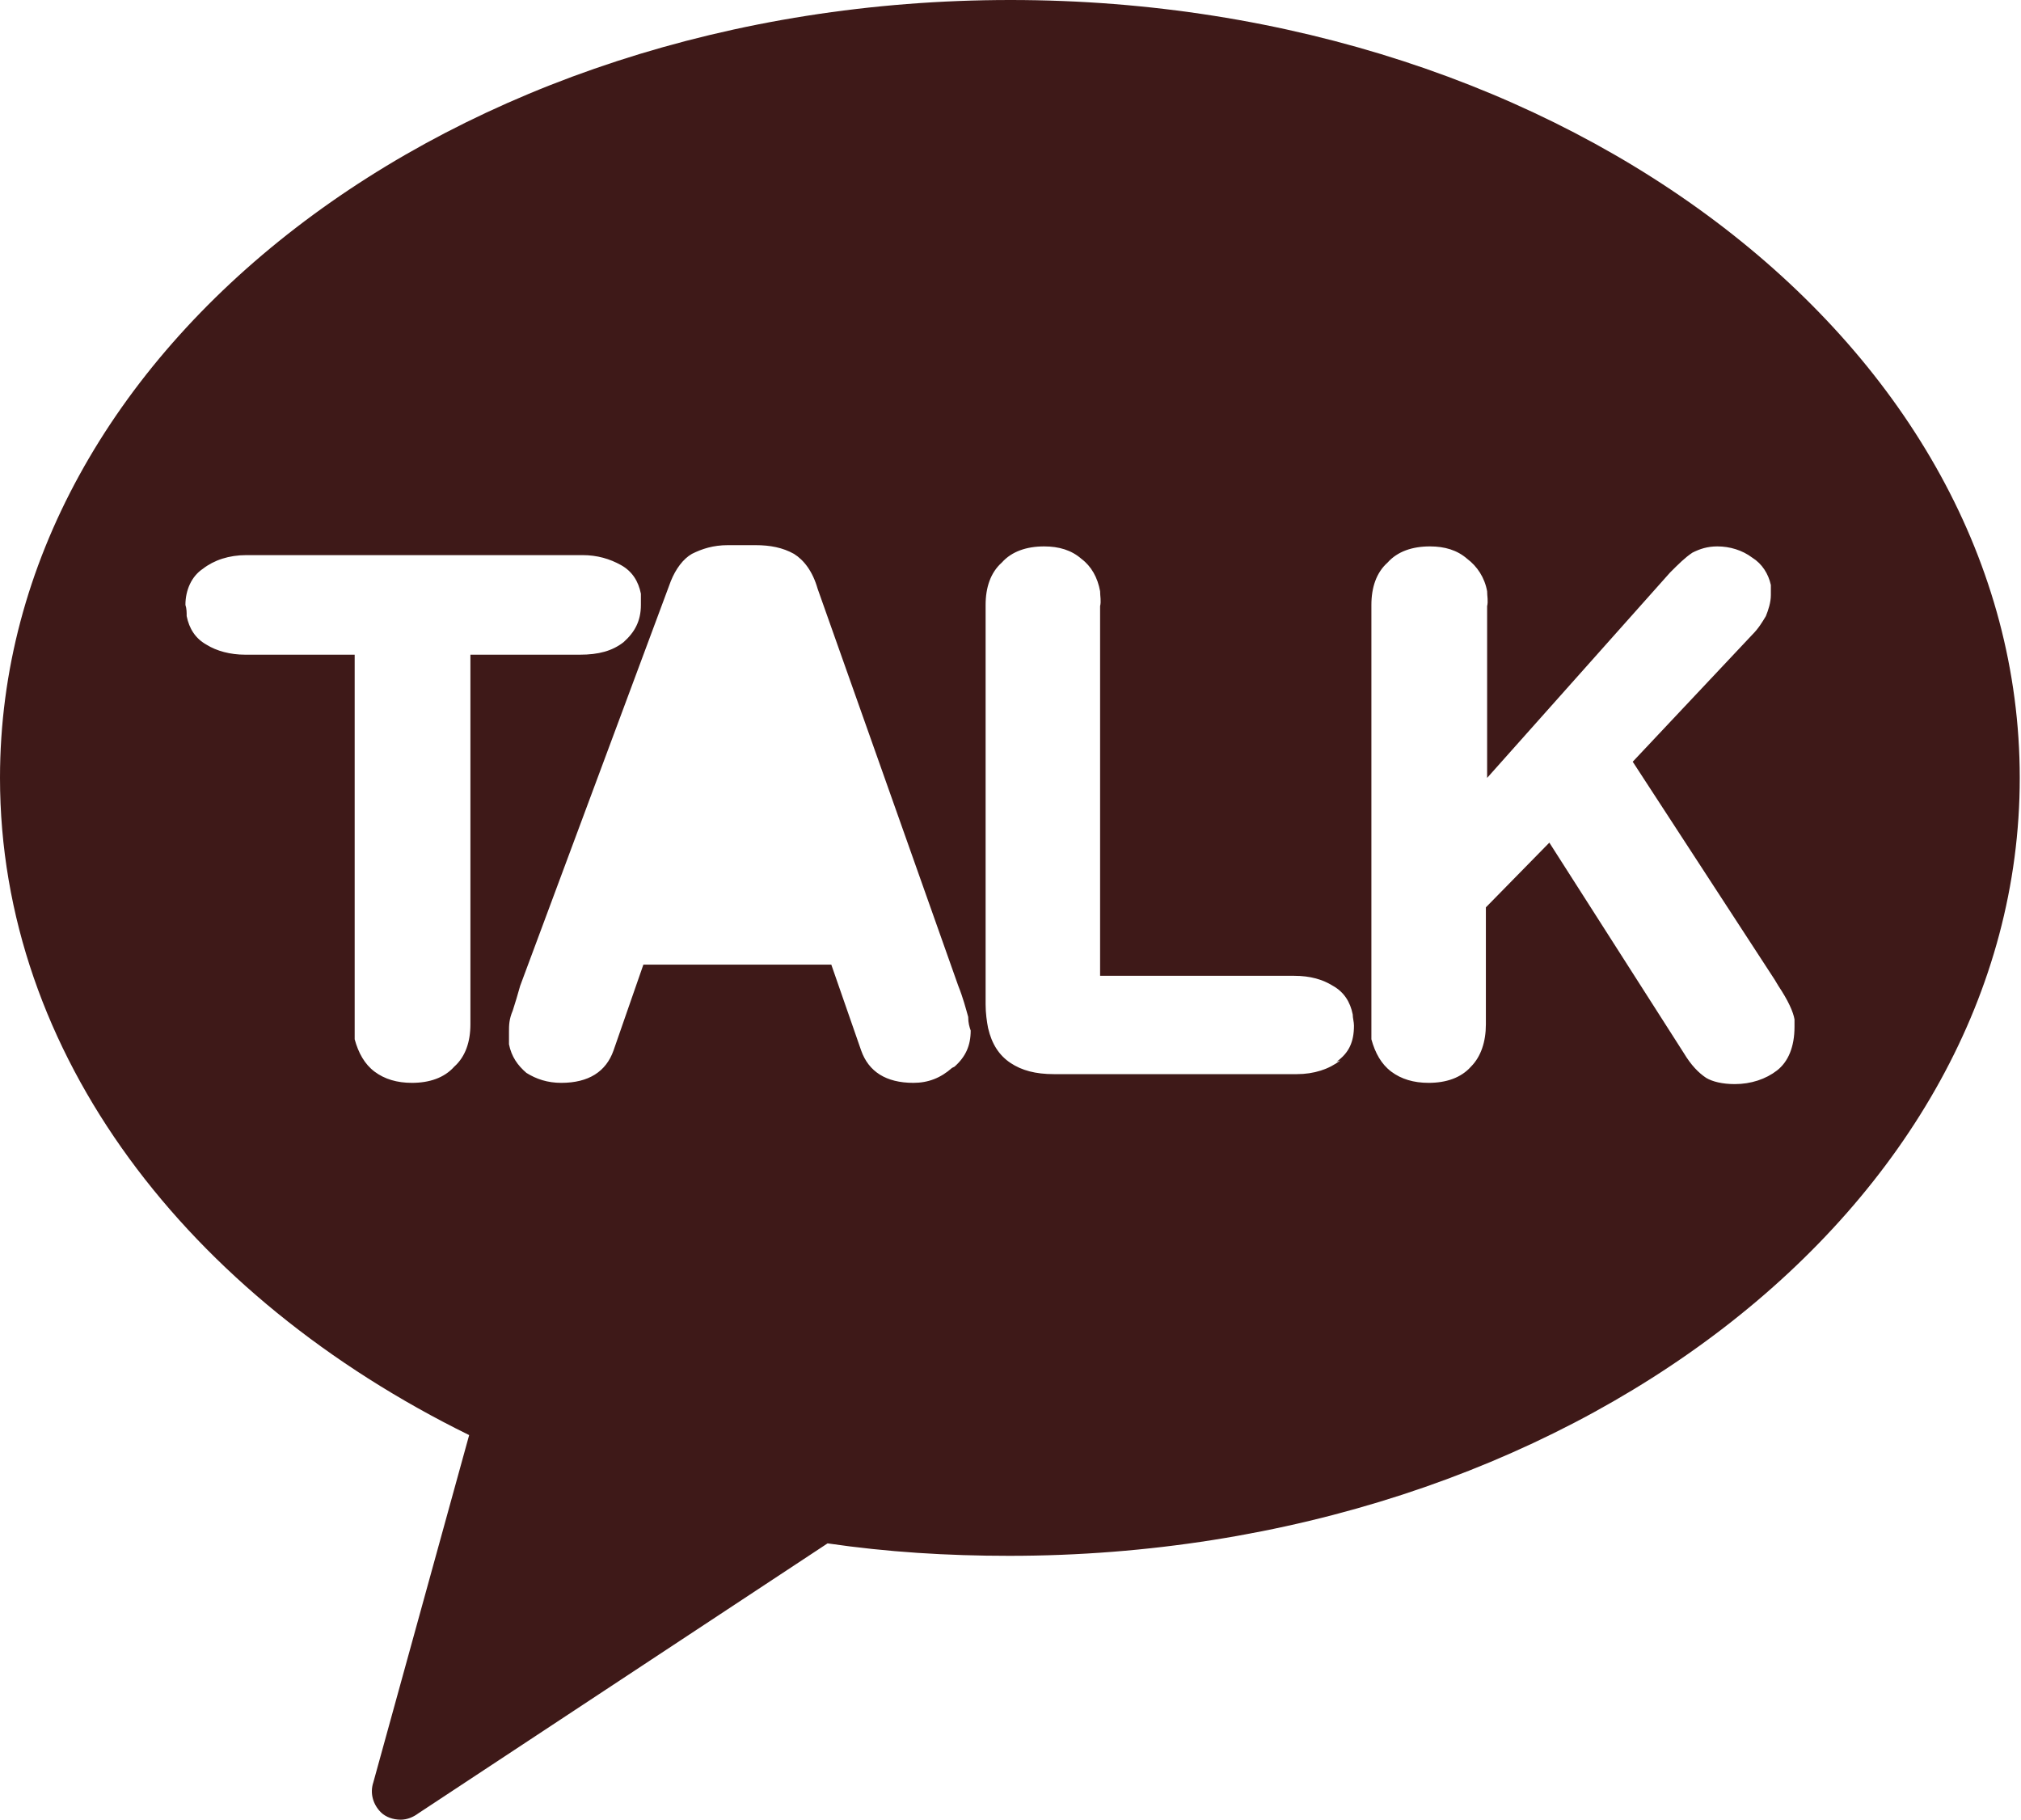 <?xml version="1.0" encoding="UTF-8"?>
<svg id="_레이어_2" data-name="레이어_2" xmlns="http://www.w3.org/2000/svg" viewBox="0 0 16.24 14.62">
  <defs>
    <style>
      .cls-1 {
        fill: #3e1918;
      }
    </style>
  </defs>
  <g id="on_공유">
    <g id="_카톡" data-name="카톡">
      <path class="cls-1" d="M8.12,0C3.63,0,0,2.8,0,6.25c0,2.22,1.51,4.17,3.77,5.28l-.77,2.79c-.03.09,0,.18.06.24.04.04.1.06.16.06.05,0,.1-.02.14-.05l3.29-2.17c.48.07.96.1,1.46.1,4.48,0,8.12-2.8,8.12-6.25S12.6,0,8.12,0ZM3.78,8.23c0,.14-.04.26-.13.34-.08.09-.2.13-.34.13-.12,0-.22-.03-.3-.09-.08-.06-.13-.15-.16-.26,0-.04,0-.08,0-.12v-2.97s-.88,0-.88,0c-.12,0-.23-.03-.31-.08-.09-.05-.14-.13-.16-.23,0-.03,0-.06-.01-.09,0-.12.05-.23.14-.29.09-.07.21-.11.35-.11h2.7c.12,0,.22.03.31.08.09.05.14.13.16.23,0,.03,0,.06,0,.09,0,.13-.05.22-.14.3-.09.07-.2.1-.35.1h-.88v2.97ZM7.65,8.58c-.09.08-.19.12-.31.12-.22,0-.36-.09-.42-.26l-.24-.69h-1.51l-.24.69c-.06.17-.2.26-.42.26-.11,0-.2-.03-.28-.08-.07-.06-.12-.13-.14-.23,0-.03,0-.06,0-.1,0-.05,0-.1.03-.17.02-.06.04-.13.06-.2l1.21-3.25c.04-.1.1-.18.17-.22.08-.04.17-.07.29-.07h.22c.12,0,.22.02.31.07.08.05.15.14.19.28l1.13,3.19c.04.1.06.18.08.25,0,.05.01.08.02.11,0,.12-.04.21-.13.29ZM10.77,8.52c-.09.07-.21.11-.35.11h-1.95c-.15,0-.26-.03-.35-.09-.09-.06-.15-.15-.18-.28-.01-.05-.02-.12-.02-.19v-3.21c0-.14.04-.26.13-.34.08-.09.2-.13.34-.13.12,0,.22.03.3.1.08.06.13.15.15.26,0,.04.01.08,0,.12v2.97s1.56,0,1.56,0c.13,0,.23.03.31.08.09.05.14.13.16.23,0,.03.01.06.01.09,0,.13-.04.22-.14.29ZM14.28,8.6c-.09.07-.21.11-.34.11-.1,0-.18-.02-.23-.05-.06-.04-.12-.1-.18-.2l-1.08-1.69-.51.52v.94c0,.14-.04.26-.12.34-.08.09-.2.13-.34.13-.12,0-.22-.03-.3-.09-.08-.06-.13-.15-.16-.26,0-.04,0-.08,0-.12v-3.37c0-.14.04-.26.13-.34.08-.09.2-.13.34-.13.12,0,.22.03.3.1.08.06.14.15.16.26,0,.04.01.08,0,.12v1.38s1.47-1.65,1.47-1.65c.07-.07.12-.12.18-.16.06-.03.12-.05.2-.05.1,0,.2.03.28.09.08.05.13.13.15.22,0,0,0,.02,0,.04,0,.01,0,.03,0,.04,0,.06-.02.12-.04.17-.03.05-.06.1-.11.15l-.96,1.02,1.14,1.75.03.05c.08.12.12.21.13.27,0,0,0,.01,0,.03v.03c0,.16-.05.28-.14.35Z"/>
    </g>
  </g>
</svg>